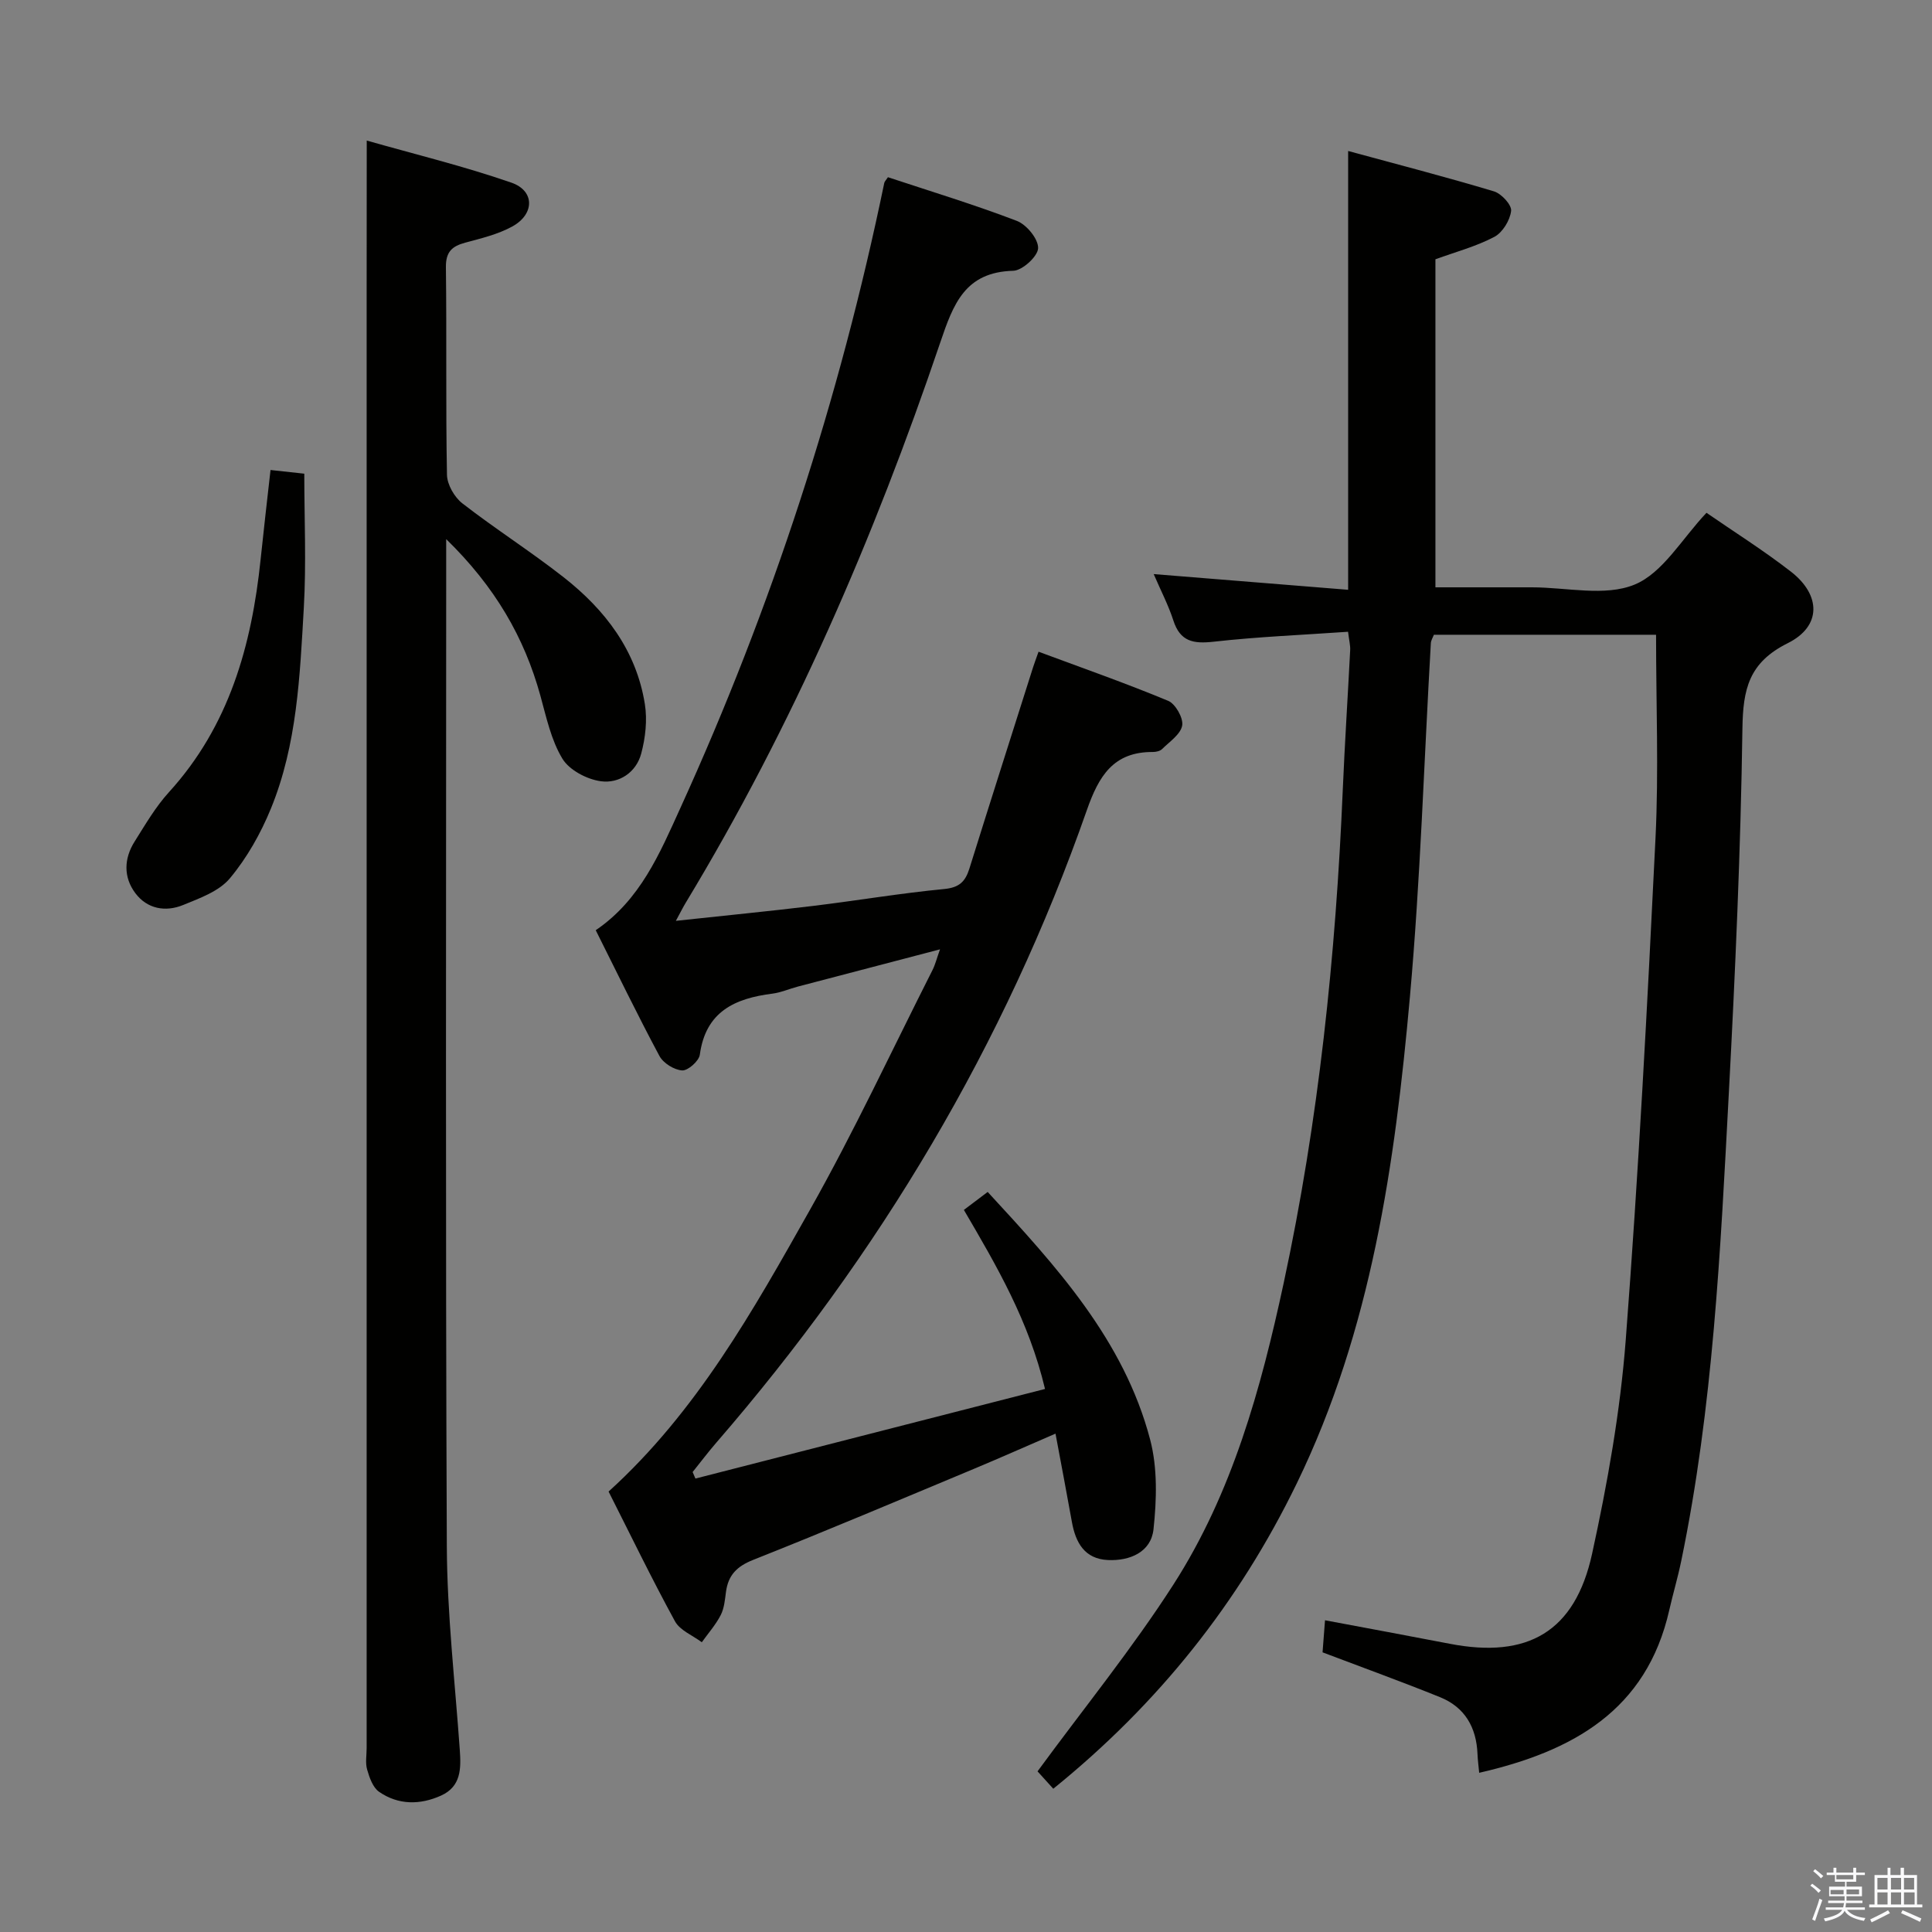 <svg enable-background="new 0 0 400 400" viewBox="0 0 400 400" xmlns="http://www.w3.org/2000/svg"><rect x="0" y="0" width="400" height="400" fill="#808080" stroke="none"/><path d="m374.8 390.4.4-.4c.7.5 1.3 1 1.8 1.4l-.5.5c-.5-.6-1.1-1.1-1.7-1.5zm1 7.3-.6-.3c.5-1.4 1.1-2.8 1.5-4.3.2.1.4.2.6.3-.5 1.3-1 2.8-1.5 4.3zm-.4-10.3.4-.4c.4.3 1 .8 1.7 1.4l-.5.5c-.4-.5-1-1-1.6-1.5zm2.5.3h1.7v-1h.6v1h3.5v-1h.6v1h1.8v.5h-1.8v1.4h-2v1h3.2v2h-3.2v.9h3.3v.5h-3.4c0 .3-.1.6-.1.9h4v.5h-3.7c.7.9 1.9 1.5 3.8 1.7-.1.2-.2.4-.3.6-2.1-.4-3.5-1.1-4-2.1-.4 1-1.8 1.7-4 2.2-.1-.2-.2-.4-.3-.6 2.1-.4 3.4-1 3.8-1.8h-3.4v-.5h3.6c.1-.3.1-.6.2-.9h-3.3v-.5h3.4c0-.3 0-.6 0-.9h-3.2v-2h3.3v-1h-2.1v-1.4h-1.7v-.5zm1.1 3.5v1h2.7c0-.3 0-.4 0-.4 0-.1 0-.2 0-.2 0-.1 0-.2 0-.3h-2.7zm1.2-3v.9h3.5v-.9zm4.7 3h-2.6v.6.4h2.6z" fill="#fafafb"/><path d="m393.6 386.7h.6v1.5h2.7v6.1h1.1v.6h-11v-.6h1.1v-6.1h2.7v-1.5h.6v1.5h2.1v-1.5zm-2.7 8.8.4.6c-1.2.6-2.5 1.3-3.8 1.9-.1-.2-.2-.4-.3-.6 1.2-.6 2.5-1.2 3.7-1.9zm-2.2-6.7v2.4h2.1v-2.4zm0 3v2.5h2.1v-2.5zm2.8-3v2.4h2.1v-2.4zm0 3v2.5h2.1v-2.5zm6 6.1c-1.4-.7-2.7-1.3-3.9-1.8l.3-.6c1.5.6 2.7 1.2 3.9 1.7zm-1.2-9.1h-2.1v2.4h2.1zm-2.1 3v2.5h2.2v-2.5z" fill="#fafafb"/><g fill="#010100"><path d="m342.87 131.42c-14.91 0-30.36 0-46 0-.21.57-.6 1.15-.63 1.76-1.41 24.4-2.15 48.85-4.33 73.18-3.1 34.62-7.96 68.94-23.44 100.79-11.99 24.67-28.59 45.55-50.4 63.19-1.4-1.54-2.77-3.07-3.26-3.6 9.64-13.15 19.62-25.43 28.13-38.67 12.19-18.97 18.12-40.56 22.82-62.37 7.25-33.68 10.8-67.85 12.25-102.25.41-9.63 1.04-19.24 1.53-28.86.05-.95-.21-1.92-.44-3.79-9.42.66-18.67 1.03-27.84 2.06-4.2.47-6.92-.03-8.33-4.4-1.01-3.13-2.55-6.08-4.07-9.6 13.52 1.09 26.64 2.15 40.26 3.25 0-30.5 0-60.17 0-90.85 10.22 2.78 20.26 5.38 30.19 8.36 1.54.46 3.7 2.81 3.55 4.05-.23 1.95-1.77 4.47-3.47 5.37-3.76 1.98-7.97 3.1-12.2 4.64v67.92h19.98c7.16 0 15.14 1.96 21.26-.57 5.86-2.42 9.8-9.5 14.88-14.86 5.52 3.82 11.73 7.72 17.49 12.19 6.22 4.83 6.37 11.3-.66 14.8-8.08 4.02-9.27 9.53-9.39 17.69-.36 25.27-1.49 50.53-2.83 75.77-1.72 32.34-3.25 64.72-9.84 96.57-.7 3.41-1.7 6.75-2.47 10.14-4.71 20.84-20.05 29.28-39.36 33.71-.13-1.4-.3-2.64-.35-3.89-.22-5.5-2.61-9.69-7.76-11.77-7.84-3.17-15.8-6.05-24.32-9.28.14-1.84.31-4.04.51-6.64 8.93 1.68 17.37 3.23 25.8 4.86 16.17 3.14 25.97-2.47 29.5-18.65 3.18-14.56 5.82-29.38 6.96-44.22 2.65-34.64 4.48-69.34 6.17-104.04.67-13.79.11-27.61.11-41.99z"/><path d="m143.98 306.12c23.99-6.15 47.98-12.29 72.38-18.55-3.35-14.09-9.95-25.37-16.8-37.07 1.62-1.22 3.15-2.37 4.93-3.72 14.16 15.35 28.21 30.61 33.64 51.29 1.54 5.87 1.35 12.44.69 18.55-.5 4.68-4.83 6.58-9.42 6.37-4.85-.22-6.71-3.6-7.48-7.91-1.05-5.87-2.17-11.72-3.39-18.26-5.91 2.55-11.43 5.01-17.01 7.34-15.17 6.33-30.31 12.74-45.59 18.8-3.38 1.34-5.15 3.16-5.62 6.59-.22 1.64-.36 3.4-1.09 4.83-1.04 2.02-2.59 3.77-3.92 5.63-1.9-1.43-4.53-2.45-5.56-4.35-4.86-8.9-9.28-18.04-13.74-26.85 18.26-16.55 29.95-37.51 41.67-58.29 9.13-16.19 17-33.09 25.4-49.69.56-1.11.86-2.36 1.55-4.28-10.25 2.69-19.84 5.19-29.43 7.71-1.76.46-3.47 1.23-5.25 1.46-7.78.98-13.84 3.7-15.05 12.65-.18 1.3-2.45 3.32-3.65 3.25-1.66-.1-3.91-1.5-4.71-2.99-4.55-8.5-8.75-17.18-13.19-26.04 9.23-6.27 13.24-15.88 17.51-25.27 18.93-41.56 32.98-84.73 42.23-129.45.06-.29.34-.54.76-1.18 8.84 2.93 17.88 5.67 26.68 9.04 2.02.77 4.47 3.75 4.41 5.65-.05 1.69-3.26 4.63-5.14 4.68-10 .27-12.41 6.85-15.13 14.88-13.69 40.39-30.57 79.39-52.69 115.97-.57.94-1.06 1.94-2.04 3.74 10.06-1.09 19.25-1.98 28.42-3.09 9.06-1.1 18.08-2.63 27.16-3.5 3.09-.3 4.34-1.53 5.18-4.19 4.35-13.93 8.79-27.82 13.2-41.73.25-.78.54-1.54 1.13-3.21 9.07 3.37 18.06 6.52 26.84 10.17 1.51.63 3.17 3.57 2.9 5.11-.33 1.83-2.62 3.35-4.18 4.89-.42.41-1.24.59-1.88.59-8.17-.05-11.2 4.95-13.68 12.04-17.01 48.62-43.02 92.05-76.71 130.95-1.71 1.97-3.27 4.06-4.91 6.09.19.45.38.9.58 1.35z"/><path d="m75.93 29.1c9.81 2.8 20.05 5.28 29.96 8.72 4.84 1.68 4.81 6.49.23 9.04-2.98 1.65-6.46 2.48-9.8 3.38-2.76.74-4.04 1.93-4 5.09.18 14.32-.05 28.65.22 42.97.04 2.03 1.54 4.64 3.19 5.92 6.83 5.3 14.16 9.96 20.96 15.29 8.6 6.74 15.05 15.16 16.82 26.26.53 3.31.12 6.98-.75 10.24-1.04 3.92-4.59 6.25-8.35 5.74-2.89-.39-6.53-2.3-7.97-4.67-2.34-3.86-3.33-8.59-4.56-13.05-3.34-12.1-9.37-22.52-19.5-32.41v6.6c0 67.3-.16 134.6.13 201.89.06 14.09 1.7 28.18 2.69 42.26.27 3.83.25 7.51-3.87 9.38-4.36 1.97-8.85 1.98-12.84-.77-1.29-.89-2-2.94-2.48-4.61-.4-1.38-.1-2.97-.1-4.47 0-100.95 0-201.89 0-302.84.02-9.61.02-19.21.02-29.96z"/><path d="m56.01 97.31c2.3.25 4.38.48 6.99.76 0 9.27.43 18.55-.1 27.78-.81 14.06-1.38 28.29-6.81 41.55-2.1 5.14-4.95 10.2-8.49 14.44-2.24 2.69-6.23 4.12-9.68 5.53-3.66 1.5-7.45.82-9.9-2.45-2.49-3.32-2.37-7.18-.14-10.7 2.21-3.51 4.33-7.17 7.1-10.21 12.47-13.7 17.13-30.38 18.98-48.21.63-6.08 1.34-12.16 2.05-18.49z"/></g></svg>